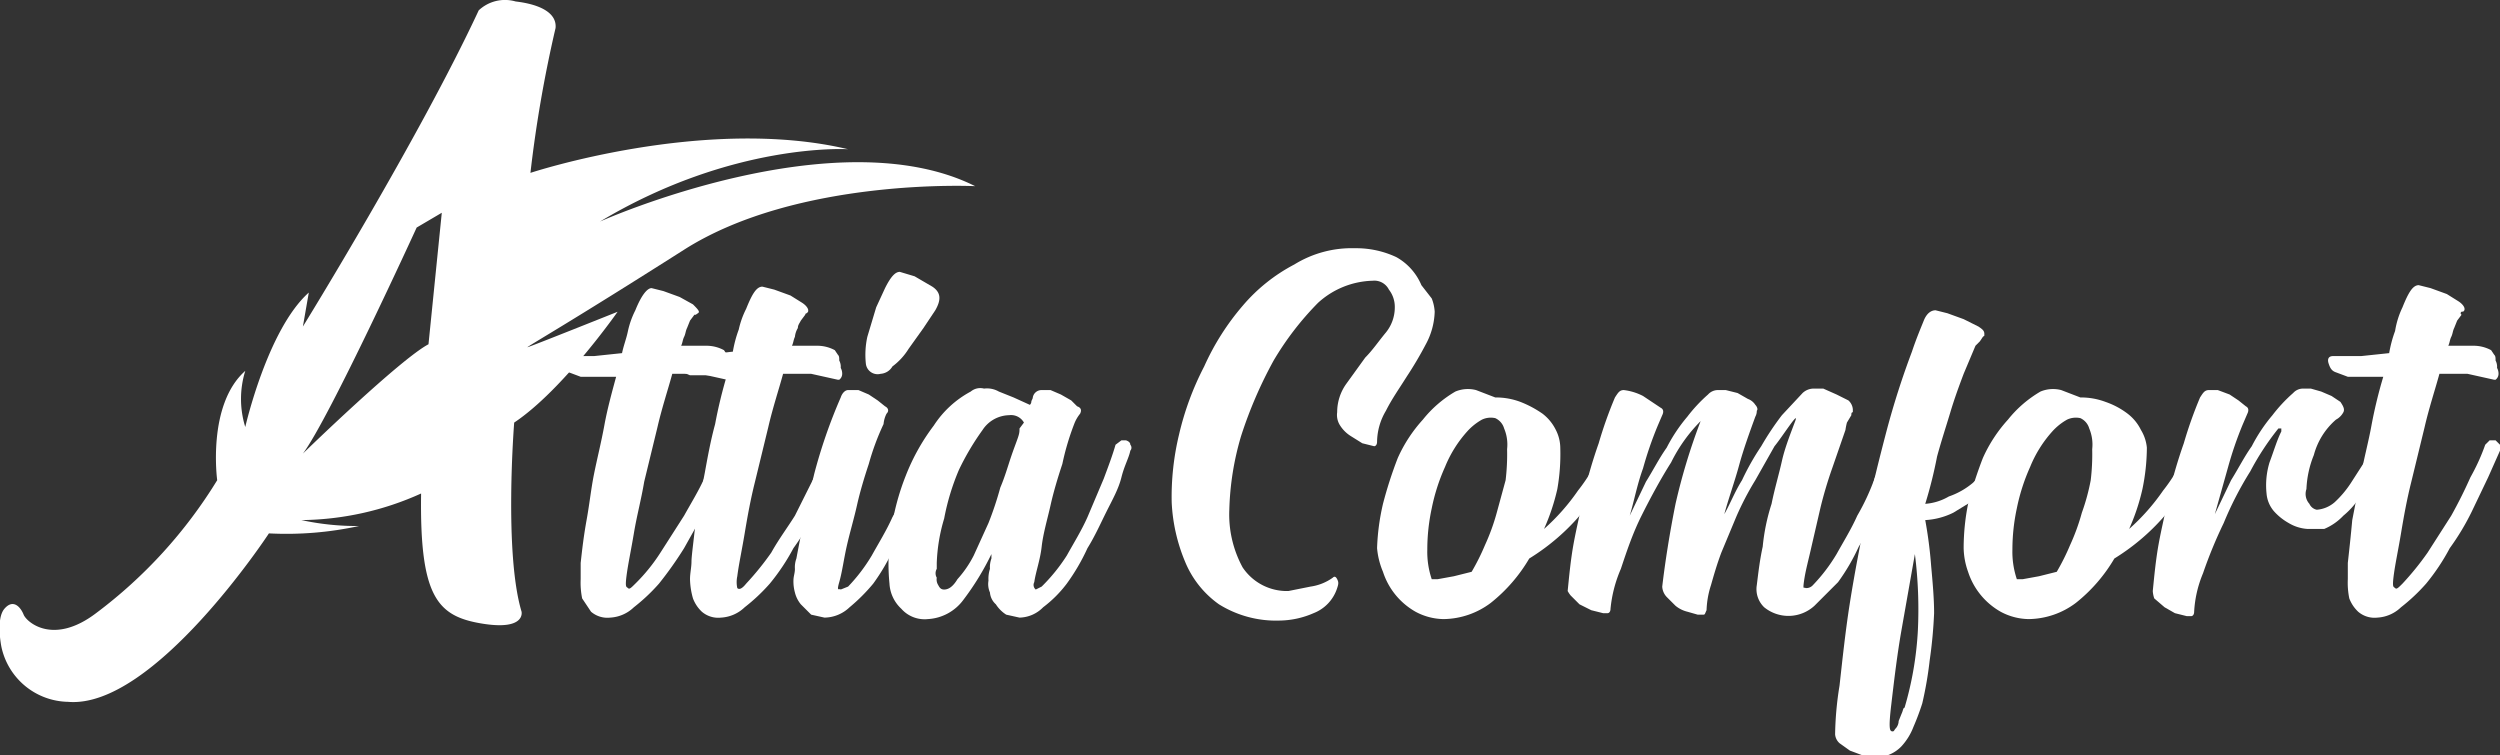 <svg id="Layer_1" data-name="Layer 1" xmlns="http://www.w3.org/2000/svg" viewBox="0 0 169.2 51.1"><rect x="0" y="0" width="169.2" height="51.1" fill="#333333" stroke="none"/><defs><style>.cls-1{fill:#fff;}</style></defs><title>attia</title><path class="cls-1" d="M104,46.2c9-5.4,16.8-4.9,16.8-4.9-9.7-2.3-21.5,1.6-21.5,1.6a86.6,86.6,0,0,1,1.7-9.8c.1-1-1-1.6-2.7-1.8a2.6,2.6,0,0,0-2.5.6c-4,8.6-11.9,21.4-11.9,21.4s.4-2.3.4-2.3c-2.8,2.5-4.3,9.1-4.3,9.1a6.4,6.4,0,0,1,0-3.8c-2.6,2.3-1.9,7.4-1.9,7.4a32.3,32.3,0,0,1-8.2,9c-2.9,2.2-4.7.6-4.9.1s-.7-1.1-1.3-.4-.2,2.6-.2,2.6A4.7,4.7,0,0,0,68,78.7c5.8.5,13.6-11.4,13.6-11.4a23.1,23.1,0,0,0,6.1-.5,17.7,17.7,0,0,1-3.9-.4,20.1,20.1,0,0,0,8.1-1.8c-.1,7,1.1,8.3,4.1,8.8s2.7-.8,2.7-.8c-1.2-4-.5-12.8-.5-12.8,3.3-2.2,7-7.5,7-7.5s-6,2.4-6.1,2.4,2.9-1.7,10.6-6.6,19.7-4.3,19.7-4.3C120,39.1,104.2,46.1,104,46.2ZM92.4,54.5c-1.9,1-8.3,7.2-8.5,7.4,1.8-2.4,7.7-15.3,7.7-15.3l1.7-1Z" transform="translate(-63.4 -31.2)"/><path class="cls-1" d="M110.4,52.5l-.3.4-.2.5c-.1.2-.1.4-.2.6s-.1.4-.2.6h1.7a2.5,2.5,0,0,1,1.2.3l.2.3c.1.1.1.2.2.4a.9.9,0,0,0,.1.5v.4a.5.5,0,0,1-.2.4h-.1l-1.8-.4h-1.9c-.3,1.1-.7,2.3-1,3.6l-.9,3.7c-.2,1.2-.5,2.3-.7,3.5s-.4,2.1-.5,2.9,0,.7.1.8.2,0,.5-.3a12,12,0,0,0,1.7-2.1l1.6-2.5c.5-.9,1-1.7,1.4-2.6a12.8,12.8,0,0,0,.9-2.2l.3-.3h.4l.3.3a.3.3,0,0,1,0,.4l-.7,1.8c-.4.7-.7,1.5-1.2,2.3l-1.4,2.5a24.9,24.9,0,0,1-1.7,2.4,12.5,12.5,0,0,1-1.7,1.6,2.5,2.5,0,0,1-1.6.7,1.7,1.7,0,0,1-1.3-.4l-.6-.9a5.3,5.3,0,0,1-.1-1.3V69.3c.1-.9.2-1.8.4-2.9s.3-2.1.5-3.1.5-2.2.7-3.3.5-2.2.8-3.3h-2.4l-.8-.3a1,1,0,0,1-.5-.6c-.1-.3,0-.5.3-.5h1.9l1.9-.2c.1-.5.3-1,.4-1.5a5.8,5.8,0,0,1,.5-1.4c.4-1,.8-1.5,1.1-1.5l.8.2,1.1.4.9.5c.2.2.4.4.4.5s-.1.1-.2.2h-.1Z" transform="translate(-63.4 -31.2)"/><path class="cls-1" d="M117.9,52.5l-.3.4c-.1.2-.2.3-.2.5a1.4,1.4,0,0,0-.2.6c-.1.2-.1.4-.2.6h1.7a2.5,2.5,0,0,1,1.2.3l.2.3c.1.1.1.2.1.4a.9.9,0,0,1,.1.5.8.8,0,0,1,.1.4.5.5,0,0,1-.2.4h-.1l-1.8-.4h-1.9c-.3,1.1-.7,2.3-1,3.6l-.9,3.7c-.3,1.2-.5,2.3-.7,3.5s-.4,2.1-.5,2.9a1.9,1.9,0,0,0,0,.8q.2.2.6-.3a19.3,19.3,0,0,0,1.7-2.1c.5-.9,1.1-1.7,1.6-2.5l1.3-2.6a13.8,13.8,0,0,0,1-2.2l.3-.3h.4l.3.3v.4l-.8,1.8-1.1,2.3a16.5,16.5,0,0,1-1.5,2.5,14.3,14.3,0,0,1-1.6,2.4,12.5,12.5,0,0,1-1.7,1.6,2.5,2.5,0,0,1-1.6.7,1.7,1.7,0,0,1-1.3-.4,2.4,2.4,0,0,1-.6-.9,5.1,5.1,0,0,1-.2-1.3c0-.4.1-.8.1-1.2s.2-1.8.3-2.9l.6-3.1c.2-1.1.4-2.2.7-3.3a31.8,31.8,0,0,1,.8-3.3h-2.5l-.7-.3c-.3-.1-.4-.3-.5-.6s0-.5.3-.5h1.9l1.9-.2a8.3,8.3,0,0,1,.4-1.5,5.8,5.8,0,0,1,.5-1.4c.4-1,.7-1.5,1.1-1.5l.8.2,1.1.4.8.5c.3.2.4.4.4.5s0,.1-.1.2h0A.1.1,0,0,0,117.9,52.5Z" transform="translate(-63.4 -31.2)"/><path class="cls-1" d="M117.1,70.5c0-.3.1-.5.1-.8a1.7,1.7,0,0,1,.1-.7q.5-2.7,1.2-5.7a35.2,35.2,0,0,1,1.8-5.2c.1-.3.3-.5.5-.5h.7l.7.3.6.4.5.4c.2.1.3.3.1.5a1.9,1.9,0,0,0-.2.7,16.9,16.9,0,0,0-1,2.7c-.3.9-.6,1.9-.8,2.8s-.5,1.9-.7,2.8-.3,1.7-.5,2.4,0,.4.1.5l.5-.2a11.6,11.6,0,0,0,1.6-2.1c.5-.9,1-1.7,1.4-2.6a15.1,15.1,0,0,0,1.2-2.6,13.6,13.6,0,0,0,.9-2.3l.3-.3h.4l.3.3a.3.3,0,0,1,0,.4l-.7,1.8c-.3.7-.6,1.5-1,2.3s-.8,1.7-1.3,2.5a13.8,13.8,0,0,1-1.4,2.4,12.1,12.1,0,0,1-1.6,1.6,2.5,2.5,0,0,1-1.7.7l-.9-.2-.7-.7a2,2,0,0,1-.4-.8A2.8,2.8,0,0,1,117.1,70.5Zm6.2-19.8c.4-.8.7-1.1,1-1.1l1,.3,1.2.7c.6.4.6.9.2,1.6l-.8,1.2-1,1.4a4.3,4.3,0,0,1-1.1,1.2,1,1,0,0,1-.8.5.8.8,0,0,1-1-.7,5.7,5.7,0,0,1,.1-1.8l.6-2Z" transform="translate(-63.4 -31.2)"/><path class="cls-1" d="M130.3,70.5a2.2,2.2,0,0,1,.1-.8,1.7,1.7,0,0,1,.1-.7v-.3a18.2,18.2,0,0,1-1.9,3.1,3.2,3.2,0,0,1-2.4,1.3,2.1,2.1,0,0,1-1.8-.7,2.5,2.5,0,0,1-.8-1.7,13.9,13.9,0,0,1,.1-3.5,16.4,16.4,0,0,1,1-3.8,14.1,14.1,0,0,1,1.9-3.4,6.8,6.8,0,0,1,2.5-2.3,1,1,0,0,1,.9-.2,1.6,1.6,0,0,1,1,.2l1,.4,1.1.5a.3.3,0,0,0,.1-.2c0-.1.1-.2.1-.3a.6.6,0,0,1,.6-.5h.6l.7.3.7.4.4.4c.3.1.3.3.2.5a2.5,2.5,0,0,0-.4.7,17.3,17.3,0,0,0-.8,2.7c-.3.9-.6,1.9-.8,2.8s-.5,1.9-.6,2.8-.4,1.7-.5,2.4a.4.4,0,0,0,.1.5l.4-.2a12,12,0,0,0,1.7-2.1c.5-.9,1-1.7,1.4-2.6l1.1-2.6c.3-.8.6-1.6.8-2.3l.4-.3h.3q.3.1.3.3a.3.3,0,0,1,0,.4c-.1.5-.4,1-.6,1.8s-.6,1.5-1,2.3-.8,1.7-1.3,2.5a13.8,13.8,0,0,1-1.4,2.4,8.1,8.1,0,0,1-1.6,1.6,2.3,2.3,0,0,1-1.6.7l-.9-.2a2.3,2.3,0,0,1-.7-.7,1.2,1.2,0,0,1-.4-.8A1.4,1.4,0,0,1,130.3,70.5Zm-3,.6c.3,0,.6-.2.9-.7a7.4,7.4,0,0,0,1.1-1.6l1-2.2a22.5,22.5,0,0,0,.8-2.4c.3-.7.5-1.4.7-2s.4-1.1.5-1.4.1-.4.1-.6l.3-.4a1,1,0,0,0-1-.5,2.2,2.2,0,0,0-1.8,1,17.5,17.5,0,0,0-1.6,2.7,15.9,15.9,0,0,0-1,3.3,11.7,11.7,0,0,0-.5,3v.4a.6.6,0,0,0,0,.6.7.7,0,0,0,.1.5C127,71,127.1,71.1,127.3,71.1Z" transform="translate(-63.4 -31.2)"/><path class="cls-1" d="M155.1,48a6.4,6.4,0,0,1,2.8.6,3.9,3.9,0,0,1,1.7,1.9l.7.9a2.9,2.9,0,0,1,.2.9,4.9,4.9,0,0,1-.6,2.2,25.3,25.3,0,0,1-1.3,2.2c-.5.8-1,1.5-1.4,2.3a4.2,4.2,0,0,0-.6,2.1c0,.2-.1.3-.2.3l-.8-.2-.8-.5a2.3,2.3,0,0,1-.7-.7,1.3,1.3,0,0,1-.2-.9,3.3,3.3,0,0,1,.6-1.9l1.3-1.8c.5-.5.9-1.1,1.4-1.7a2.7,2.7,0,0,0,.6-1.7,1.9,1.9,0,0,0-.4-1.2,1.1,1.1,0,0,0-1.1-.6,5.7,5.7,0,0,0-3.7,1.5,20.1,20.1,0,0,0-3,3.9,29.1,29.1,0,0,0-2.2,5.1,19.2,19.2,0,0,0-.8,5,7.5,7.5,0,0,0,.9,3.9,3.6,3.6,0,0,0,3.1,1.6l1.5-.3a3.4,3.4,0,0,0,1.5-.6c.1-.1.2-.1.3.1s.1.3,0,.6a2.7,2.7,0,0,1-1.6,1.7,5.9,5.9,0,0,1-2.3.5,7.3,7.3,0,0,1-4.1-1.1,6.6,6.6,0,0,1-2.3-2.9,11.8,11.8,0,0,1-.9-4,18,18,0,0,1,.5-4.6,19.6,19.6,0,0,1,1.7-4.6,16.9,16.9,0,0,1,2.6-4.1,11.7,11.7,0,0,1,3.5-2.8A7.4,7.4,0,0,1,155.1,48Z" transform="translate(-63.4 -31.2)"/><path class="cls-1" d="M161.9,57.7a2.2,2.2,0,0,1,1.4-.1l1.3.5a4.7,4.7,0,0,1,1.7.3,7.1,7.1,0,0,1,1.5.8,3.1,3.1,0,0,1,.9,1.1,2.7,2.7,0,0,1,.3,1.2,13.7,13.7,0,0,1-.2,2.8,14.3,14.3,0,0,1-.9,2.7,14.3,14.3,0,0,0,2.3-2.6,11.1,11.1,0,0,0,1.7-3q.2-.3.3-.3h.4l.3.3a.3.3,0,0,1,0,.4,14.7,14.7,0,0,1-6,7.2,10.8,10.8,0,0,1-2.6,3,5.4,5.4,0,0,1-3.2,1.1,4.1,4.1,0,0,1-1.9-.5,4.8,4.8,0,0,1-2.2-2.7,5.3,5.3,0,0,1-.4-1.6,15.4,15.4,0,0,1,.4-3,28.1,28.1,0,0,1,1-3.1,9.8,9.8,0,0,1,1.7-2.6A7.9,7.9,0,0,1,161.9,57.7Zm-1.6,12.7h.4l1.1-.2,1.2-.3a15,15,0,0,0,.9-1.8,14.3,14.3,0,0,0,.8-2.2l.6-2.2a14.8,14.8,0,0,0,.1-2.1,2.8,2.8,0,0,0-.2-1.4,1.1,1.1,0,0,0-.6-.7,1.4,1.4,0,0,0-.9.1,3.9,3.9,0,0,0-1,.8,8.2,8.2,0,0,0-1.5,2.4,13.1,13.1,0,0,0-.9,2.8,13.3,13.3,0,0,0-.3,2.8A5.8,5.8,0,0,0,160.3,70.4Z" transform="translate(-63.4 -31.2)"/><path class="cls-1" d="M169.5,71.2c.1-1,.2-2.1.4-3.2s.5-2.3.7-3.4a33.7,33.7,0,0,1,1-3.4,28.3,28.3,0,0,1,1.1-3.1c.2-.3.3-.5.6-.5a3.8,3.8,0,0,1,1.3.4l1.2.8c.2.1.2.3.1.5l-.3.7a24.7,24.7,0,0,0-1,2.9c-.4,1.1-.6,2.2-.9,3.2l1.1-2.3c.5-.8.9-1.6,1.4-2.3a11,11,0,0,1,1.4-2.1,10.3,10.3,0,0,1,1.4-1.5.9.9,0,0,1,.7-.3h.5l.8.2.7.4a1,1,0,0,1,.5.4c.1.1.2.3.1.4a.8.8,0,0,1-.1.4c-.4,1.1-.8,2.2-1.1,3.3s-.7,2.2-1,3.3c.4-.7.7-1.5,1.2-2.3a17.1,17.1,0,0,1,1.3-2.3,19.1,19.1,0,0,1,1.4-2.1l1.4-1.5a1.1,1.1,0,0,1,.8-.3h.6l.9.4.8.4a.9.9,0,0,1,.3.6v.2c-.1,0-.1.1-.1.2l-.3.5a4.3,4.3,0,0,0-.1.5l-.9,2.6a27.6,27.6,0,0,0-.8,2.7l-.6,2.6c-.2.9-.4,1.6-.5,2.3s0,.4.1.5a.6.6,0,0,0,.5-.2,11.6,11.6,0,0,0,1.6-2.1c.5-.9,1-1.7,1.4-2.6a15.1,15.1,0,0,0,1.2-2.6,13.6,13.6,0,0,0,.9-2.3l.3-.3h.4l.3.3a.3.3,0,0,1,0,.4l-.7,1.8c-.3.7-.6,1.5-1,2.3s-.8,1.7-1.3,2.5a13.8,13.8,0,0,1-1.4,2.4l-1.6,1.6a2.6,2.6,0,0,1-3.4.1,1.7,1.7,0,0,1-.5-1.5c.1-.8.2-1.7.4-2.6a13.6,13.6,0,0,1,.6-2.9c.2-1,.5-2,.7-2.9s.6-1.9.9-2.7-.9,1.1-1.4,1.7l-1.3,2.3a19.6,19.6,0,0,0-1.3,2.5l-1,2.4c-.3.8-.5,1.5-.7,2.2a6.1,6.1,0,0,0-.3,1.7c-.1.2-.1.3-.2.3h-.4l-.7-.2a2,2,0,0,1-.8-.4l-.6-.6a1.1,1.1,0,0,1-.3-.7c.2-1.7.5-3.6.9-5.6a41,41,0,0,1,1.7-5.6,10.6,10.6,0,0,0-2,2.8c-.7,1.1-1.4,2.4-2,3.6s-1,2.4-1.4,3.6a8.9,8.9,0,0,0-.7,2.7c0,.2-.1.3-.2.3h-.3l-.8-.2-.8-.4-.6-.6A1.9,1.9,0,0,1,169.5,71.2Z" transform="translate(-63.4 -31.2)"/><path class="cls-1" d="M193.7,65.3a3.7,3.7,0,0,0,1.6-.5,5.1,5.1,0,0,0,1.6-.9l1.3-1.2a3.1,3.1,0,0,0,.8-1.3c.1-.2.2-.3.4-.3h.4c.1.1.2.2.2.3a.3.3,0,0,1,0,.4,3.9,3.9,0,0,1-1,1.6,10.7,10.7,0,0,1-1.6,1.4l-1.8,1.1a4.9,4.9,0,0,1-1.9.5,29.1,29.1,0,0,1,.4,3.1c.1,1.1.2,2.2.2,3.2a31.6,31.6,0,0,1-.3,3.2,25,25,0,0,1-.5,2.9,16.6,16.6,0,0,1-.6,1.6,4.1,4.1,0,0,1-.8,1.3,2.4,2.4,0,0,1-.9.6h-1.8l-.8-.3-.7-.5a.9.9,0,0,1-.3-.6,22.3,22.3,0,0,1,.3-3.3c.2-1.8.4-3.7.7-5.6s.7-4,1.1-5.9.9-3.9,1.4-5.8a55.2,55.2,0,0,1,1.7-5.3c.3-.9.6-1.6.8-2.1s.5-.7.8-.7l.8.2,1.1.4,1,.5c.3.2.4.3.4.5s0,.1-.1.2l-.2.3-.3.3-.8,1.9c-.3.8-.6,1.6-.9,2.6s-.6,1.9-.9,3A29.9,29.9,0,0,1,193.7,65.3Zm-2.2,15.4c.1,0,.1-.1.2-.2s.2-.3.2-.5l.2-.5c.1-.2.1-.4.2-.4a22.7,22.7,0,0,0,.9-5.2,29.8,29.8,0,0,0-.2-5.2l-.9,5.1c-.3,1.7-.5,3.4-.7,5.1S191.3,80.7,191.5,80.7Z" transform="translate(-63.4 -31.2)"/><path class="cls-1" d="M201.5,57.7a2.2,2.2,0,0,1,1.4-.1l1.3.5a4.7,4.7,0,0,1,1.7.3,5.3,5.3,0,0,1,1.5.8,3.1,3.1,0,0,1,.9,1.1,2.8,2.8,0,0,1,.4,1.2,14.1,14.1,0,0,1-.3,2.8,14.3,14.3,0,0,1-.9,2.7,14.3,14.3,0,0,0,2.3-2.6,11.1,11.1,0,0,0,1.7-3q.1-.3.3-.3h.4l.3.3a.3.3,0,0,1,0,.4,14.7,14.7,0,0,1-6,7.2,10.8,10.8,0,0,1-2.6,3,5.4,5.4,0,0,1-3.2,1.1,4.1,4.1,0,0,1-1.9-.5,4.8,4.8,0,0,1-2.2-2.7,5,5,0,0,1-.3-1.6,15.3,15.3,0,0,1,.3-3,28.1,28.1,0,0,1,1-3.1,9.8,9.8,0,0,1,1.7-2.6A7.9,7.9,0,0,1,201.5,57.7Zm-1.6,12.7h.4l1.1-.2,1.2-.3a15,15,0,0,0,.9-1.8,14.3,14.3,0,0,0,.8-2.2,14.1,14.1,0,0,0,.6-2.2,14.8,14.8,0,0,0,.1-2.1,2.8,2.8,0,0,0-.2-1.4,1.1,1.1,0,0,0-.6-.7,1.4,1.4,0,0,0-.9.1,3.9,3.9,0,0,0-1,.8,8.2,8.2,0,0,0-1.5,2.4,13.1,13.1,0,0,0-.9,2.8,13.3,13.3,0,0,0-.3,2.8A5.8,5.8,0,0,0,199.9,70.4Z" transform="translate(-63.4 -31.2)"/><path class="cls-1" d="M209.1,71.2c.1-1,.2-2.1.4-3.2s.5-2.3.7-3.4a33.7,33.7,0,0,1,1-3.4,28.3,28.3,0,0,1,1.1-3.1c.2-.3.3-.5.6-.5h.6l.8.3.6.4.5.4c.2.1.2.3.1.5l-.3.7a24.7,24.7,0,0,0-1,2.9l-.9,3.2,1.1-2.3c.5-.8.9-1.6,1.4-2.3a11,11,0,0,1,1.4-2.1,10.3,10.3,0,0,1,1.4-1.5.9.9,0,0,1,.7-.3h.5l.7.2.7.3.6.4c.2.3.3.5.2.7a1.2,1.2,0,0,1-.5.5A4.8,4.8,0,0,0,220,62a6.8,6.8,0,0,0-.5,2.3,1,1,0,0,0,.2,1,.7.7,0,0,0,.5.4,2.1,2.1,0,0,0,1.2-.5,6.9,6.9,0,0,0,1.1-1.3l.9-1.4.7-1.2.4-.2c.1-.1.3,0,.4.1s.2.1.2.3a.8.8,0,0,1-.1.4l-.7,1.3-1.1,1.5a5.3,5.3,0,0,1-1.2,1.4,3.8,3.8,0,0,1-1.3.9h-1.1a2.8,2.8,0,0,1-1.3-.4,3.9,3.9,0,0,1-1-.8,2.1,2.1,0,0,1-.5-1.2,5.3,5.3,0,0,1,.2-2.1c.3-.8.5-1.5.8-2.1v-.2h-.2a18.2,18.2,0,0,0-1.9,2.9,23.1,23.1,0,0,0-1.8,3.5,30.7,30.7,0,0,0-1.4,3.4,7.8,7.8,0,0,0-.6,2.6c0,.2-.1.3-.2.3h-.3l-.8-.2-.7-.4-.7-.6A1.9,1.9,0,0,1,209.1,71.2Z" transform="translate(-63.4 -31.2)"/><path class="cls-1" d="M230,52.5l-.3.4-.2.5c-.1.2-.1.4-.2.6s-.1.4-.2.6h1.7a2.5,2.5,0,0,1,1.2.3l.2.3c.1.1.1.2.1.4a.9.9,0,0,1,.1.5.8.8,0,0,1,.1.4.5.5,0,0,1-.2.4h-.1l-1.8-.4h-1.9c-.3,1.1-.7,2.3-1,3.6l-.9,3.7c-.3,1.2-.5,2.3-.7,3.5s-.4,2.1-.5,2.9,0,.7.1.8.2,0,.5-.3a19.3,19.3,0,0,0,1.7-2.1l1.6-2.5c.5-.9.9-1.7,1.3-2.6a13.8,13.8,0,0,0,1-2.2l.3-.3h.4l.3.3c0,.1.1.3,0,.4l-.8,1.8-1.1,2.3a16.5,16.5,0,0,1-1.5,2.5,14.3,14.3,0,0,1-1.6,2.4,12.5,12.5,0,0,1-1.7,1.6,2.5,2.5,0,0,1-1.6.7,1.7,1.7,0,0,1-1.3-.4,2.4,2.4,0,0,1-.6-.9,5.3,5.3,0,0,1-.1-1.3V69.3c.1-.9.2-1.8.3-2.9l.6-3.1c.2-1.1.5-2.2.7-3.3a31.8,31.8,0,0,1,.8-3.3h-2.4l-.8-.3c-.3-.1-.4-.3-.5-.6s0-.5.3-.5h1.9l1.9-.2a8.3,8.3,0,0,1,.4-1.5A5.8,5.8,0,0,1,226,52c.4-1,.7-1.5,1.1-1.5l.8.2,1.1.4.8.5c.3.2.4.4.4.5s0,.1-.1.2h0A.1.1,0,0,0,230,52.5Z" transform="translate(-63.4 -31.2)"/></svg>